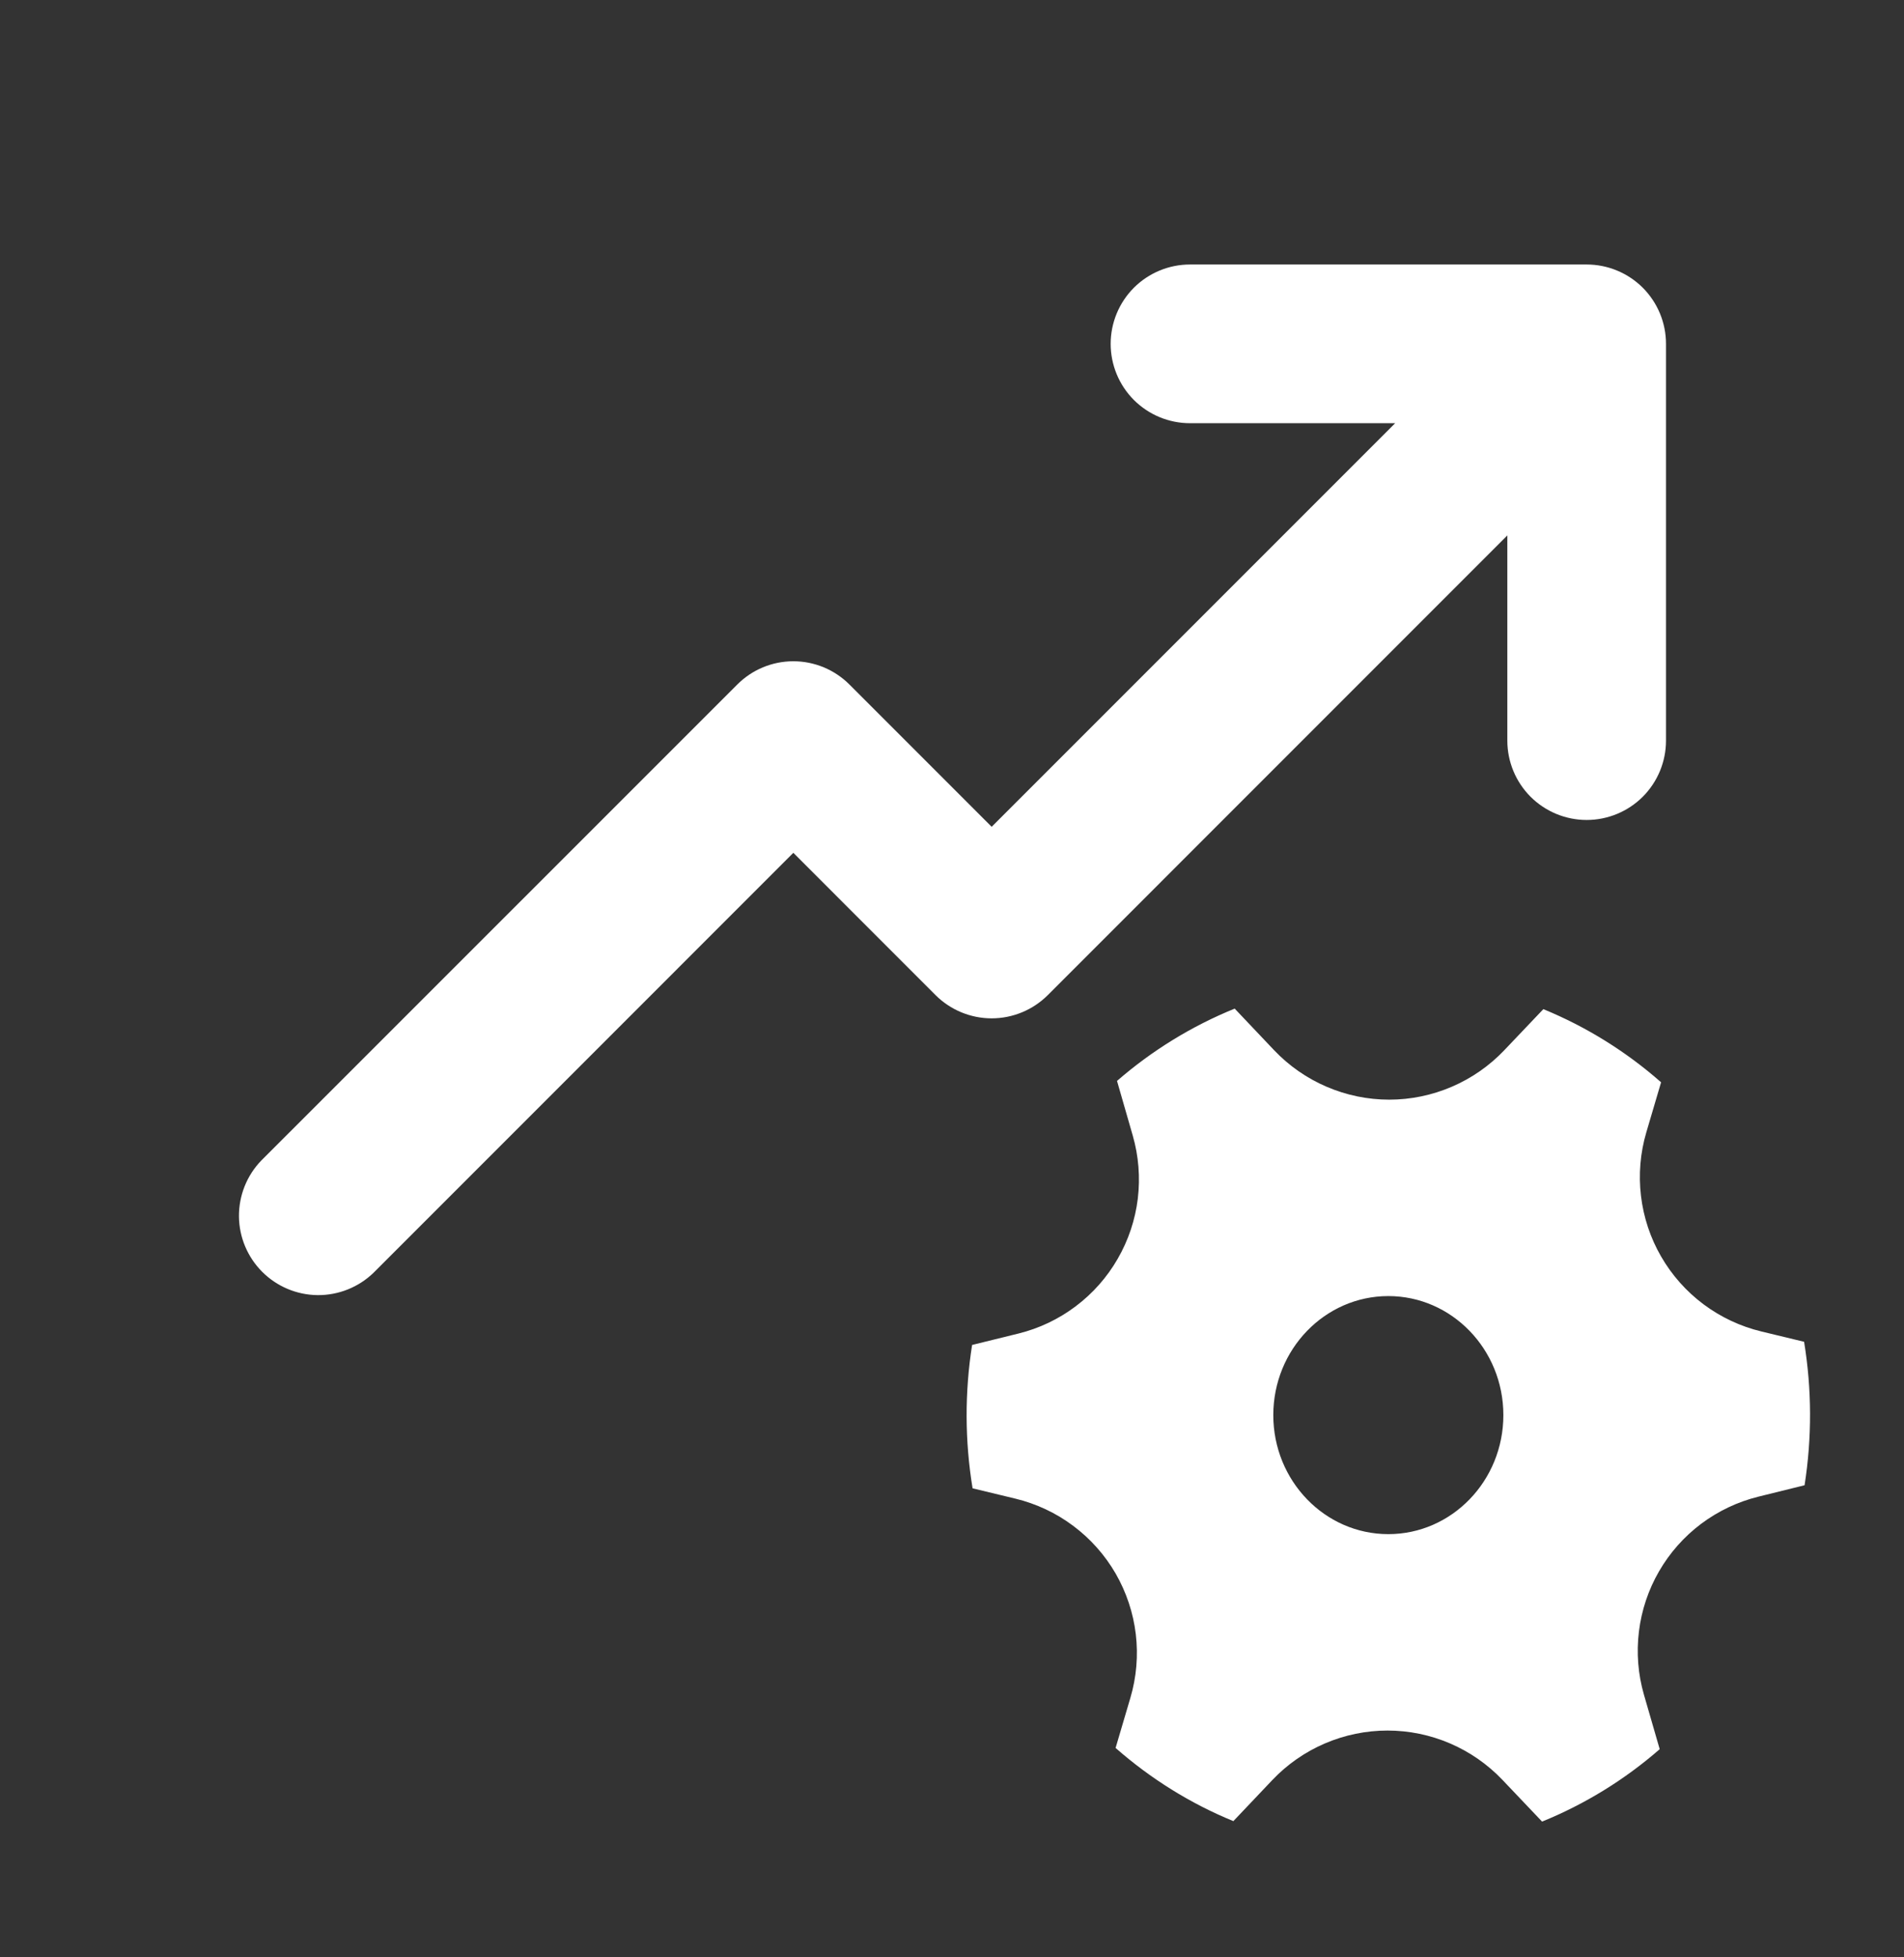 <svg width="36" height="37" viewBox="0 0 36 37" fill="none" xmlns="http://www.w3.org/2000/svg">
<rect x="0" y="0" width="36" height="37" fill="#333333" stroke="none"/>
<g id="fluent:arrow-trending-settings-24-filled">
<path id="Vector" d="M30 5C30.398 5 30.779 5.158 31.061 5.439C31.342 5.721 31.5 6.102 31.5 6.5V14C31.5 14.398 31.342 14.779 31.061 15.061C30.779 15.342 30.398 15.5 30 15.5C29.602 15.5 29.221 15.342 28.939 15.061C28.658 14.779 28.5 14.398 28.5 14V10.121L19.811 18.811C19.529 19.092 19.148 19.25 18.75 19.25C18.352 19.25 17.971 19.092 17.689 18.811L15 16.121L7.061 24.061C6.778 24.334 6.399 24.485 6.005 24.482C5.612 24.478 5.236 24.32 4.958 24.042C4.68 23.764 4.522 23.388 4.518 22.995C4.515 22.601 4.666 22.222 4.939 21.939L13.94 12.94C14.221 12.658 14.602 12.5 15 12.5C15.398 12.5 15.779 12.658 16.061 12.94L18.75 15.629L26.379 8H22.5C22.102 8 21.721 7.842 21.439 7.561C21.158 7.279 21 6.898 21 6.5C21 6.102 21.158 5.721 21.439 5.439C21.721 5.158 22.102 5 22.5 5H30ZM21.417 21.464C21.529 21.852 21.561 22.258 21.513 22.659C21.464 23.059 21.335 23.446 21.133 23.795C20.932 24.145 20.662 24.45 20.339 24.693C20.017 24.936 19.649 25.111 19.257 25.208L18.38 25.424C18.239 26.322 18.242 27.237 18.389 28.134L19.198 28.329C19.594 28.425 19.966 28.599 20.291 28.843C20.617 29.086 20.89 29.393 21.094 29.745C21.297 30.098 21.427 30.487 21.475 30.891C21.523 31.295 21.488 31.704 21.373 32.094L21.093 33.042C21.753 33.621 22.503 34.091 23.32 34.425L24.06 33.645C24.34 33.351 24.678 33.116 25.052 32.956C25.425 32.796 25.828 32.713 26.235 32.713C26.641 32.713 27.044 32.796 27.418 32.957C27.791 33.117 28.128 33.352 28.409 33.647L29.157 34.434C29.969 34.104 30.721 33.641 31.381 33.065L31.083 32.036C30.971 31.648 30.939 31.242 30.988 30.841C31.037 30.44 31.166 30.053 31.368 29.704C31.57 29.354 31.84 29.049 32.163 28.806C32.486 28.564 32.854 28.389 33.246 28.292L34.12 28.076C34.261 27.177 34.258 26.262 34.111 25.364L33.303 25.169C32.908 25.074 32.536 24.899 32.21 24.656C31.884 24.412 31.611 24.105 31.408 23.753C31.204 23.401 31.075 23.011 31.027 22.607C30.979 22.203 31.013 21.794 31.128 21.404L31.407 20.459C30.747 19.878 29.995 19.41 29.181 19.076L28.442 19.853C28.161 20.148 27.824 20.383 27.45 20.543C27.076 20.704 26.673 20.787 26.267 20.787C25.86 20.787 25.457 20.704 25.083 20.543C24.709 20.383 24.372 20.148 24.091 19.853L23.345 19.066C22.533 19.396 21.781 19.858 21.12 20.433L21.417 21.464ZM26.25 29C25.05 29 24.075 27.992 24.075 26.75C24.075 25.508 25.05 24.5 26.25 24.5C27.45 24.5 28.425 25.508 28.425 26.75C28.425 27.992 27.45 29 26.25 29Z" fill="white"/>
</g>
</svg>
